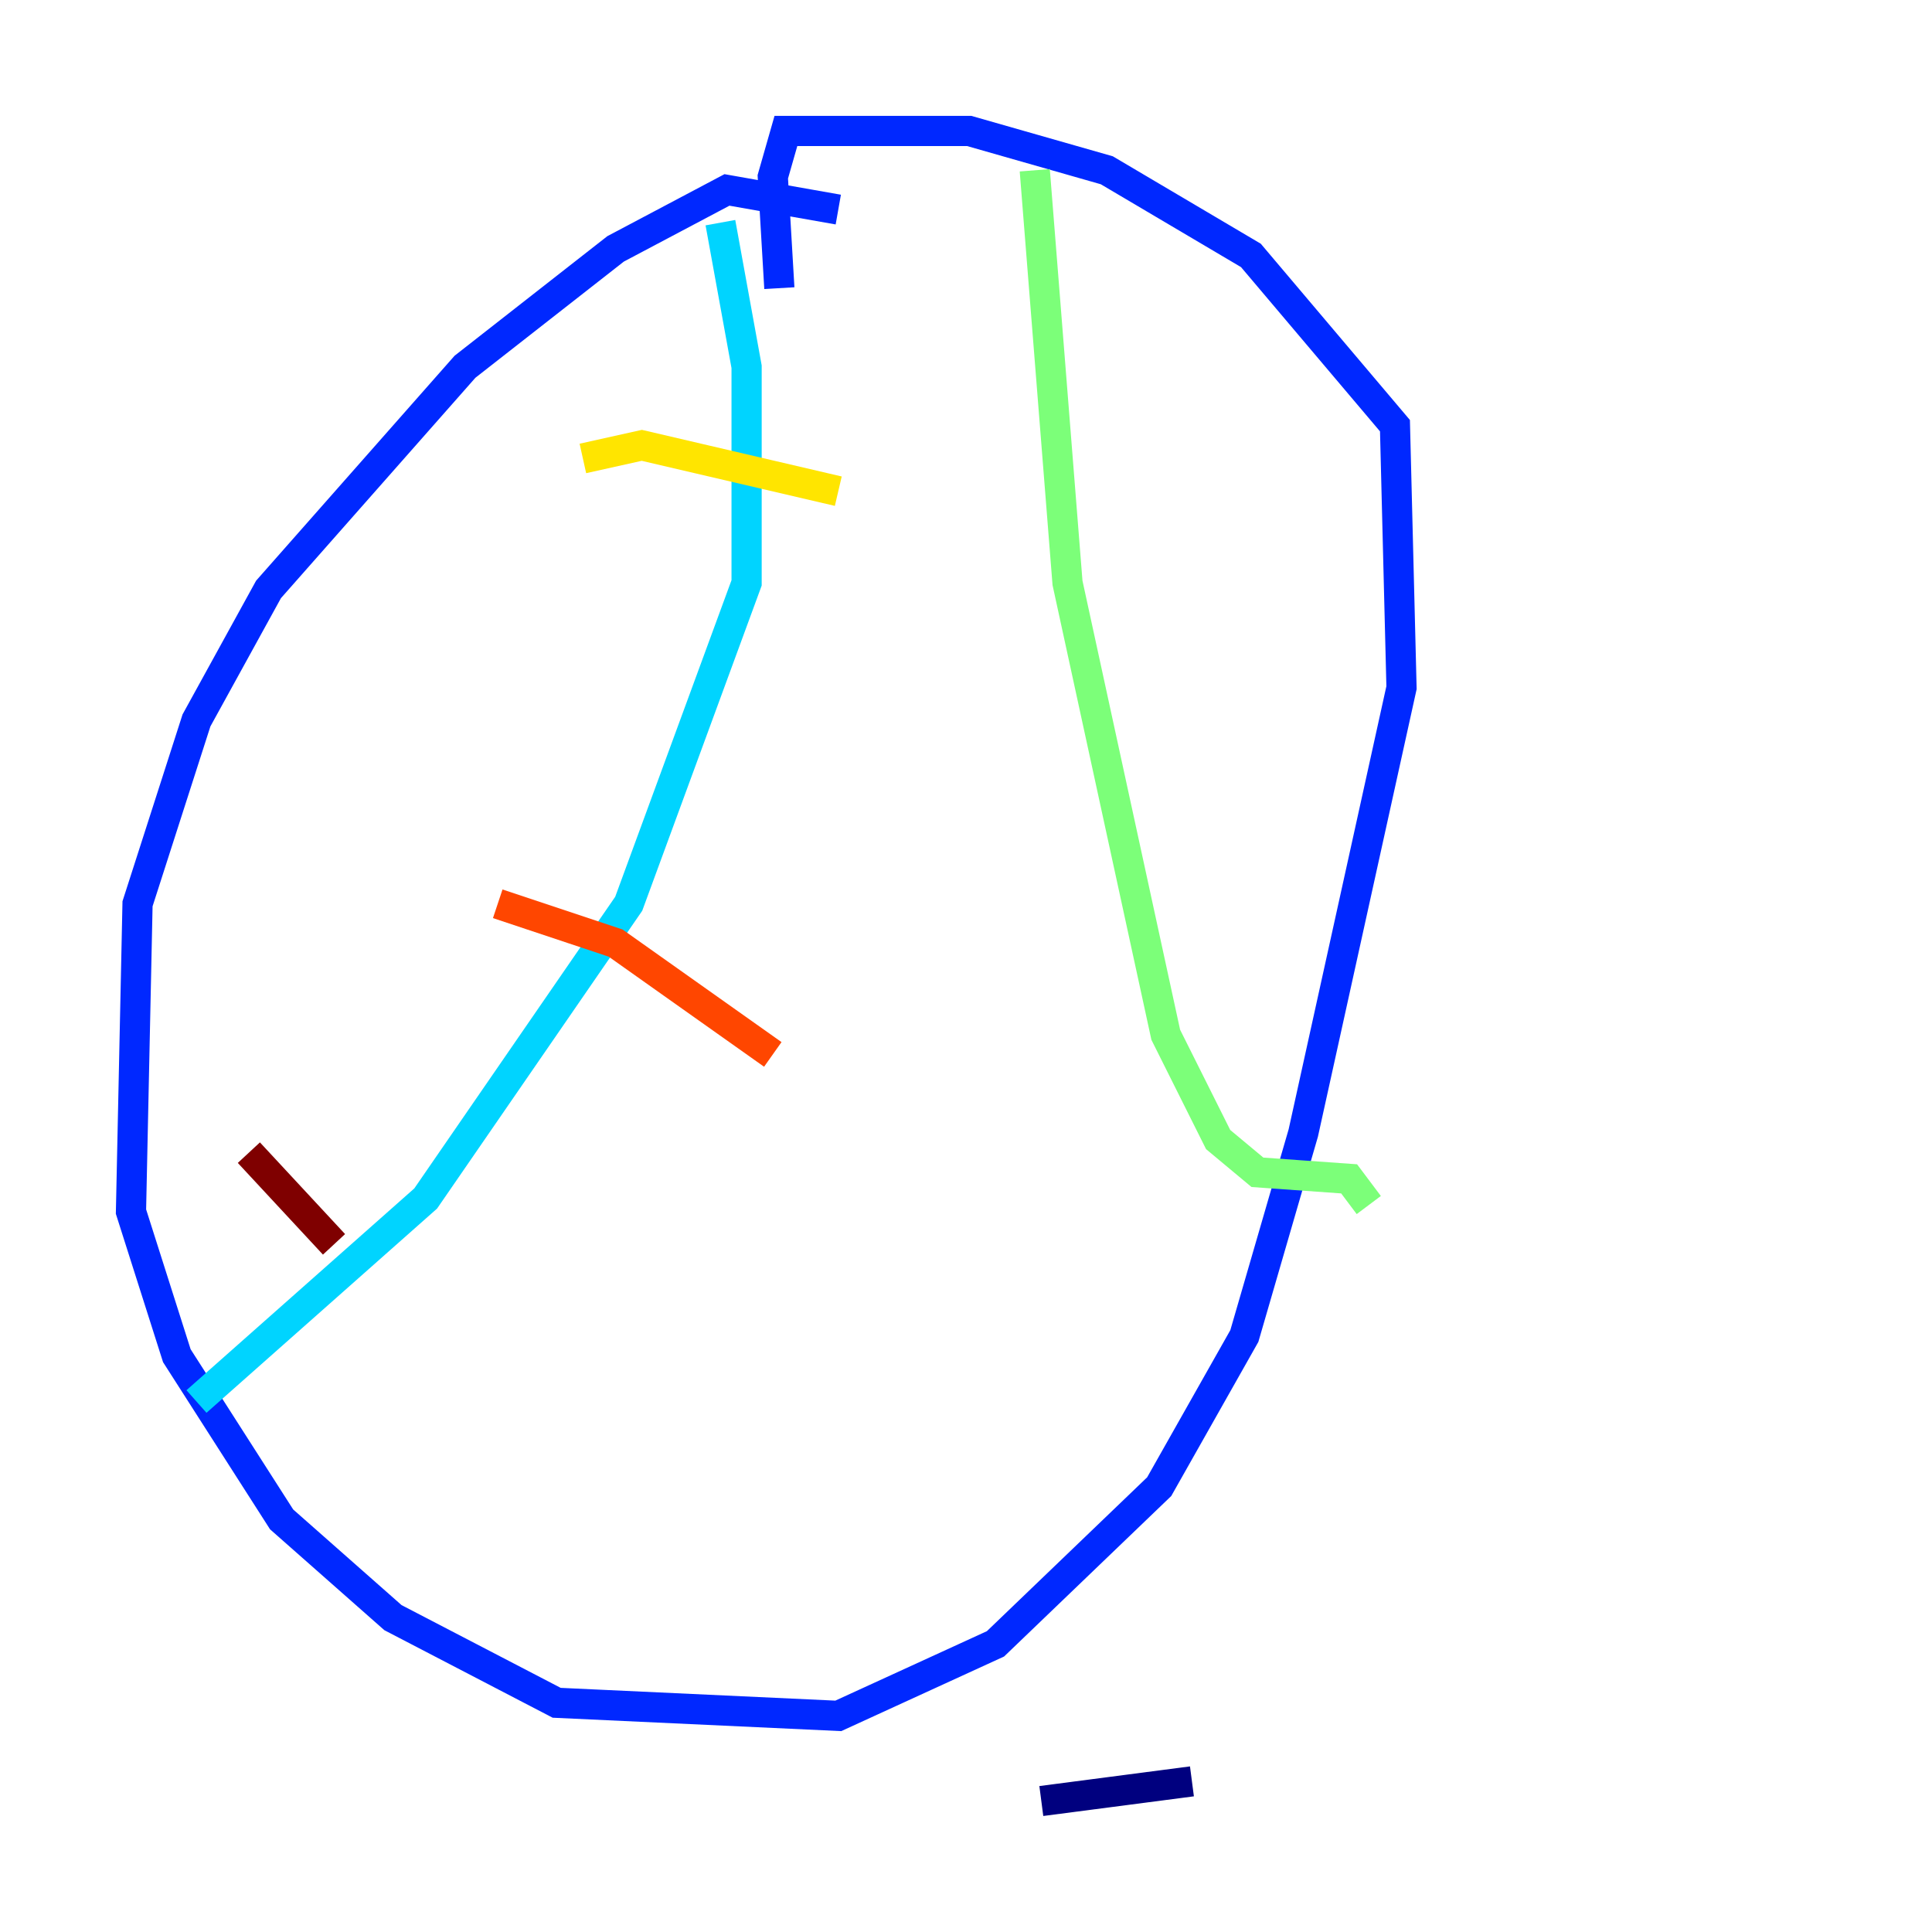 <?xml version="1.0" encoding="utf-8" ?>
<svg baseProfile="tiny" height="128" version="1.2" viewBox="0,0,128,128" width="128" xmlns="http://www.w3.org/2000/svg" xmlns:ev="http://www.w3.org/2001/xml-events" xmlns:xlink="http://www.w3.org/1999/xlink"><defs /><polyline fill="none" points="68.99,119.322 78.969,118.02" stroke="#00007f" stroke-width="2" /><polyline fill="none" points="55.539,13.885 48.163,12.583 40.786,16.488 30.807,24.298 17.79,39.051 13.017,47.729 9.112,59.878 8.678,80.271 11.715,89.817 18.658,100.664 26.034,107.173 36.881,112.814 55.539,113.681 65.953,108.909 76.8,98.495 82.441,88.515 86.346,75.064 92.854,45.559 92.42,28.203 82.875,16.922 73.329,11.281 64.217,8.678 52.068,8.678 51.2,11.715 51.634,19.091" stroke="#0028ff" stroke-width="2" /><polyline fill="none" points="47.729,14.752 49.464,24.298 49.464,38.617 41.654,59.878 28.203,79.403 13.017,92.854" stroke="#00d4ff" stroke-width="2" /><polyline fill="none" points="68.556,11.281 70.725,38.617 77.234,68.556 80.705,75.498 83.308,77.668 89.383,78.102 90.685,79.837" stroke="#7cff79" stroke-width="2" /><polyline fill="none" points="38.617,30.373 42.522,29.505 55.539,32.542" stroke="#ffe500" stroke-width="2" /><polyline fill="none" points="32.976,59.878 40.786,62.481 51.2,69.858" stroke="#ff4600" stroke-width="2" /><polyline fill="none" points="16.488,76.366 22.129,82.441" stroke="#7f0000" stroke-width="2" /></svg>